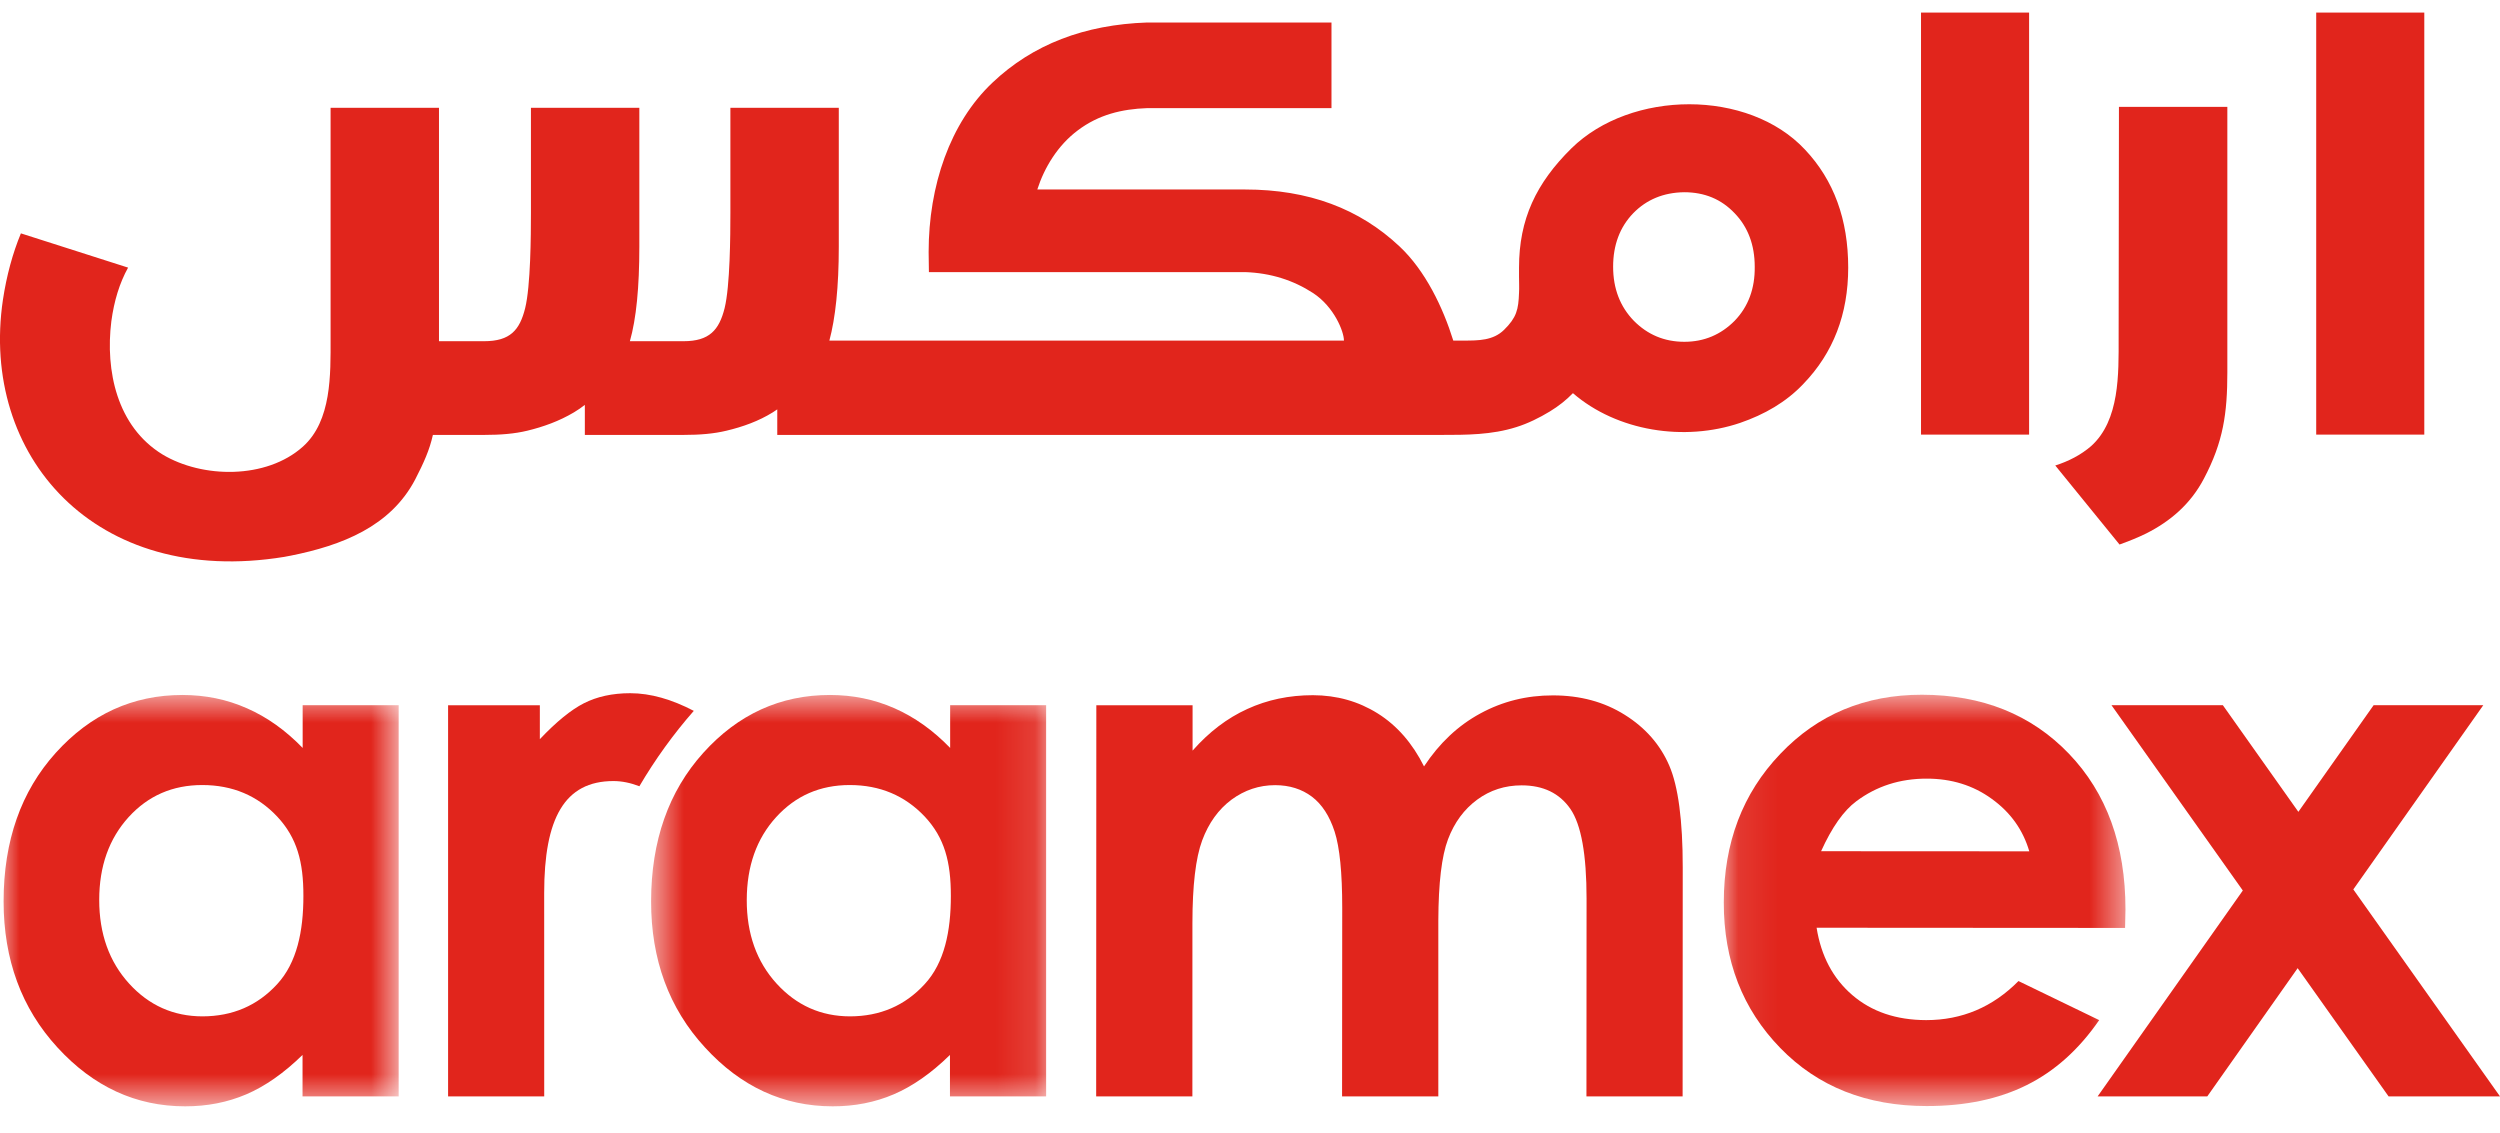<svg width="64" height="29" viewBox="0 0 64 29" fill="none" xmlns="http://www.w3.org/2000/svg">
<path d="M16.133 17.746C15.677 17.746 15.28 17.834 14.947 18.004C14.62 18.17 14.243 18.476 13.82 18.923V18.055H11.471V28.068H13.932L13.931 22.86C13.931 20.951 14.45 19.995 15.705 19.995C15.922 19.995 16.145 20.042 16.368 20.128C16.772 19.441 17.238 18.794 17.761 18.198C17.198 17.904 16.655 17.746 16.133 17.746Z" fill="#E1251C"/>
<path d="M60.245 22.769L63.572 18.053H60.765L58.838 20.783L56.905 18.053H54.054L57.416 22.797L53.699 28.068H56.506L58.82 24.785L61.148 28.068H64" fill="#E1251C"/>
<mask id="mask0_76_30657" style="mask-type:luminance" maskUnits="userSpaceOnUse" x="0" y="17" width="11" height="12">
<path d="M0 17.719H10.24V28.322H0V17.719Z" fill="white"/>
</mask>
<g mask="url(#mask0_76_30657)">
<path d="M7.096 25.194C6.59 25.746 5.952 26.017 5.184 26.019C4.44 26.018 3.812 25.738 3.304 25.178C2.795 24.618 2.54 23.904 2.54 23.038C2.54 22.175 2.792 21.471 3.291 20.92C3.792 20.369 4.42 20.097 5.177 20.097C5.952 20.097 6.593 20.368 7.099 20.907C7.605 21.45 7.769 22.067 7.767 22.939C7.767 23.832 7.603 24.645 7.096 25.194ZM7.748 19.147C7.311 18.696 6.836 18.357 6.322 18.132C5.81 17.904 5.257 17.792 4.673 17.791C3.4 17.791 2.32 18.285 1.428 19.272C0.537 20.26 0.093 21.527 0.092 23.073C0.092 24.564 0.551 25.813 1.47 26.814C2.39 27.819 3.48 28.322 4.74 28.322C5.302 28.323 5.825 28.22 6.305 28.015C6.786 27.809 7.266 27.474 7.745 27.006V28.067H10.206V18.053H7.748" fill="#E1251C"/>
</g>
<mask id="mask1_76_30657" style="mask-type:luminance" maskUnits="userSpaceOnUse" x="16" y="17" width="11" height="12">
<path d="M16.641 17.719H26.881V28.322H16.641V17.719Z" fill="white"/>
</mask>
<g mask="url(#mask1_76_30657)">
<path d="M23.672 25.194C23.166 25.746 22.527 26.017 21.762 26.019C21.016 26.018 20.389 25.738 19.879 25.178C19.37 24.618 19.115 23.904 19.117 23.038C19.119 22.175 19.367 21.471 19.868 20.92C20.369 20.369 20.997 20.097 21.753 20.097C22.527 20.097 23.168 20.368 23.676 20.907C24.182 21.45 24.343 22.067 24.342 22.939C24.342 23.832 24.18 24.645 23.672 25.194ZM24.324 19.147C23.888 18.696 23.411 18.357 22.9 18.132C22.385 17.904 21.835 17.792 21.248 17.791C19.978 17.791 18.895 18.285 18.005 19.272C17.114 20.26 16.67 21.527 16.668 23.073C16.667 24.564 17.125 25.813 18.047 26.814C18.966 27.819 20.056 28.322 21.317 28.322C21.878 28.323 22.401 28.22 22.879 28.015C23.361 27.809 23.841 27.474 24.319 27.006V28.067H26.781V18.053H24.324" fill="#E1251C"/>
</g>
<path d="M41.593 18.299H41.593C41.064 17.967 40.453 17.802 39.755 17.802C39.081 17.801 38.462 17.956 37.894 18.266C37.326 18.574 36.848 19.024 36.455 19.62C36.157 19.024 35.761 18.572 35.27 18.264C34.775 17.954 34.224 17.799 33.611 17.797C33.004 17.797 32.445 17.914 31.931 18.15C31.416 18.384 30.95 18.739 30.53 19.216V18.054H28.066L28.062 28.068H30.525L30.526 23.625C30.527 22.665 30.61 21.961 30.776 21.514C30.943 21.067 31.192 20.721 31.527 20.471C31.863 20.225 32.234 20.1 32.644 20.1C33.01 20.101 33.325 20.199 33.585 20.395C33.844 20.592 34.037 20.89 34.167 21.291C34.296 21.692 34.361 22.338 34.361 23.234L34.357 28.068H36.821V23.564C36.825 22.609 36.906 21.916 37.069 21.486C37.232 21.054 37.482 20.717 37.816 20.471C38.148 20.227 38.529 20.105 38.953 20.105C39.508 20.105 39.921 20.306 40.2 20.705C40.479 21.108 40.616 21.875 40.616 23.005L40.613 28.068H43.075L43.078 22.204C43.078 21.001 42.963 20.131 42.733 19.599C42.502 19.064 42.123 18.63 41.593 18.299Z" fill="#E1251C"/>
<mask id="mask2_76_30657" style="mask-type:luminance" maskUnits="userSpaceOnUse" x="44" y="17" width="11" height="12">
<path d="M44.09 17.719H54.472V28.322H44.09V17.719Z" fill="white"/>
</mask>
<g mask="url(#mask2_76_30657)">
<path d="M47.522 20.512C48.039 20.125 48.64 19.932 49.325 19.933C49.959 19.933 50.513 20.105 50.988 20.45C51.469 20.796 51.788 21.243 51.95 21.794L46.62 21.791C46.896 21.181 47.197 20.753 47.522 20.512ZM51.673 25.115C51.014 25.781 50.227 26.115 49.31 26.115C48.542 26.113 47.914 25.899 47.418 25.473C46.923 25.047 46.62 24.473 46.505 23.75L54.402 23.755L54.412 23.279C54.412 21.629 53.931 20.303 52.964 19.295C51.999 18.29 50.743 17.787 49.2 17.785C47.747 17.785 46.537 18.288 45.575 19.3C44.611 20.308 44.129 21.576 44.129 23.104C44.127 24.597 44.611 25.836 45.574 26.827C46.537 27.82 47.789 28.315 49.323 28.315C50.312 28.316 51.165 28.137 51.887 27.777C52.606 27.419 53.223 26.863 53.739 26.115" fill="#E1251C"/>
</g>
<path d="M59.295 11.126H62.062V0.322H59.295V11.126Z" fill="#E1251C"/>
<path d="M54.946 13.655C55.554 13.348 56.076 12.909 56.419 12.255C56.918 11.31 57.02 10.58 57.02 9.526V2.736H54.245L54.237 8.657C54.237 9.565 54.268 10.756 53.535 11.418C53.27 11.648 52.951 11.81 52.615 11.917L54.26 13.94C54.494 13.855 54.728 13.763 54.946 13.655Z" fill="#E1251C"/>
<path d="M49.178 11.126H51.945V0.322H49.178V11.126Z" fill="#E1251C"/>
<path d="M43.12 8.75C42.605 8.75 42.177 8.566 41.826 8.212C41.475 7.85 41.296 7.389 41.296 6.827C41.296 6.274 41.468 5.813 41.81 5.459C42.154 5.106 42.59 4.929 43.112 4.921C43.635 4.921 44.063 5.097 44.407 5.459C44.749 5.813 44.921 6.274 44.921 6.827C44.929 7.382 44.757 7.85 44.407 8.212C44.056 8.566 43.627 8.75 43.12 8.75ZM46.168 9.826C46.932 9.034 47.314 8.042 47.314 6.851C47.314 5.621 46.948 4.613 46.207 3.829C44.757 2.276 41.756 2.299 40.228 3.798C39.324 4.69 38.887 5.613 38.887 6.851V7.081C38.887 7.235 38.895 7.366 38.887 7.497C38.872 7.927 38.825 8.127 38.505 8.443C38.225 8.719 37.85 8.719 37.461 8.719H37.204C36.939 7.866 36.487 6.928 35.832 6.312C34.803 5.343 33.501 4.851 31.872 4.851H26.555C26.735 4.29 27.078 3.721 27.592 3.337C28.122 2.937 28.715 2.791 29.369 2.768H34.086V0.576H29.369C27.764 0.63 26.439 1.137 25.409 2.114C24.318 3.144 23.773 4.759 23.773 6.451L23.78 6.966H31.879C32.534 6.989 33.111 7.174 33.618 7.504C34.156 7.858 34.405 8.489 34.405 8.719H21.232C21.387 8.143 21.473 7.343 21.473 6.32V2.76H18.698V5.444C18.698 6.028 18.69 7.32 18.55 7.889C18.409 8.45 18.16 8.735 17.498 8.735H16.125C16.289 8.158 16.367 7.351 16.367 6.32V2.76H13.592V5.444C13.592 6.028 13.584 7.32 13.444 7.889C13.304 8.45 13.062 8.735 12.392 8.735H11.238V2.76H8.463V8.673C8.463 9.58 8.494 10.772 7.754 11.434C6.818 12.272 5.182 12.249 4.16 11.634C2.991 10.918 2.694 9.488 2.85 8.227C2.92 7.704 3.061 7.243 3.279 6.851L0.535 5.974C0.325 6.482 0.169 7.051 0.075 7.674C-0.517 11.657 2.422 15.048 7.278 14.256C7.333 14.248 7.387 14.232 7.442 14.225C8.752 13.963 9.999 13.479 10.63 12.272C10.848 11.849 10.997 11.518 11.082 11.134H12.392C12.828 11.134 13.179 11.103 13.499 11.026C13.912 10.926 14.317 10.78 14.692 10.557C14.793 10.495 14.886 10.434 14.972 10.365V11.134H17.49C17.927 11.134 18.277 11.103 18.597 11.026C19.018 10.926 19.423 10.78 19.782 10.557L19.898 10.48V11.134H36.884C37.539 11.134 38.186 11.134 38.817 10.934C39.113 10.842 39.41 10.695 39.675 10.534C39.901 10.396 40.096 10.242 40.267 10.065C41.397 11.041 43.12 11.31 44.547 10.826C45.17 10.611 45.724 10.296 46.168 9.826Z" fill="#E1251C"/>
</svg>
